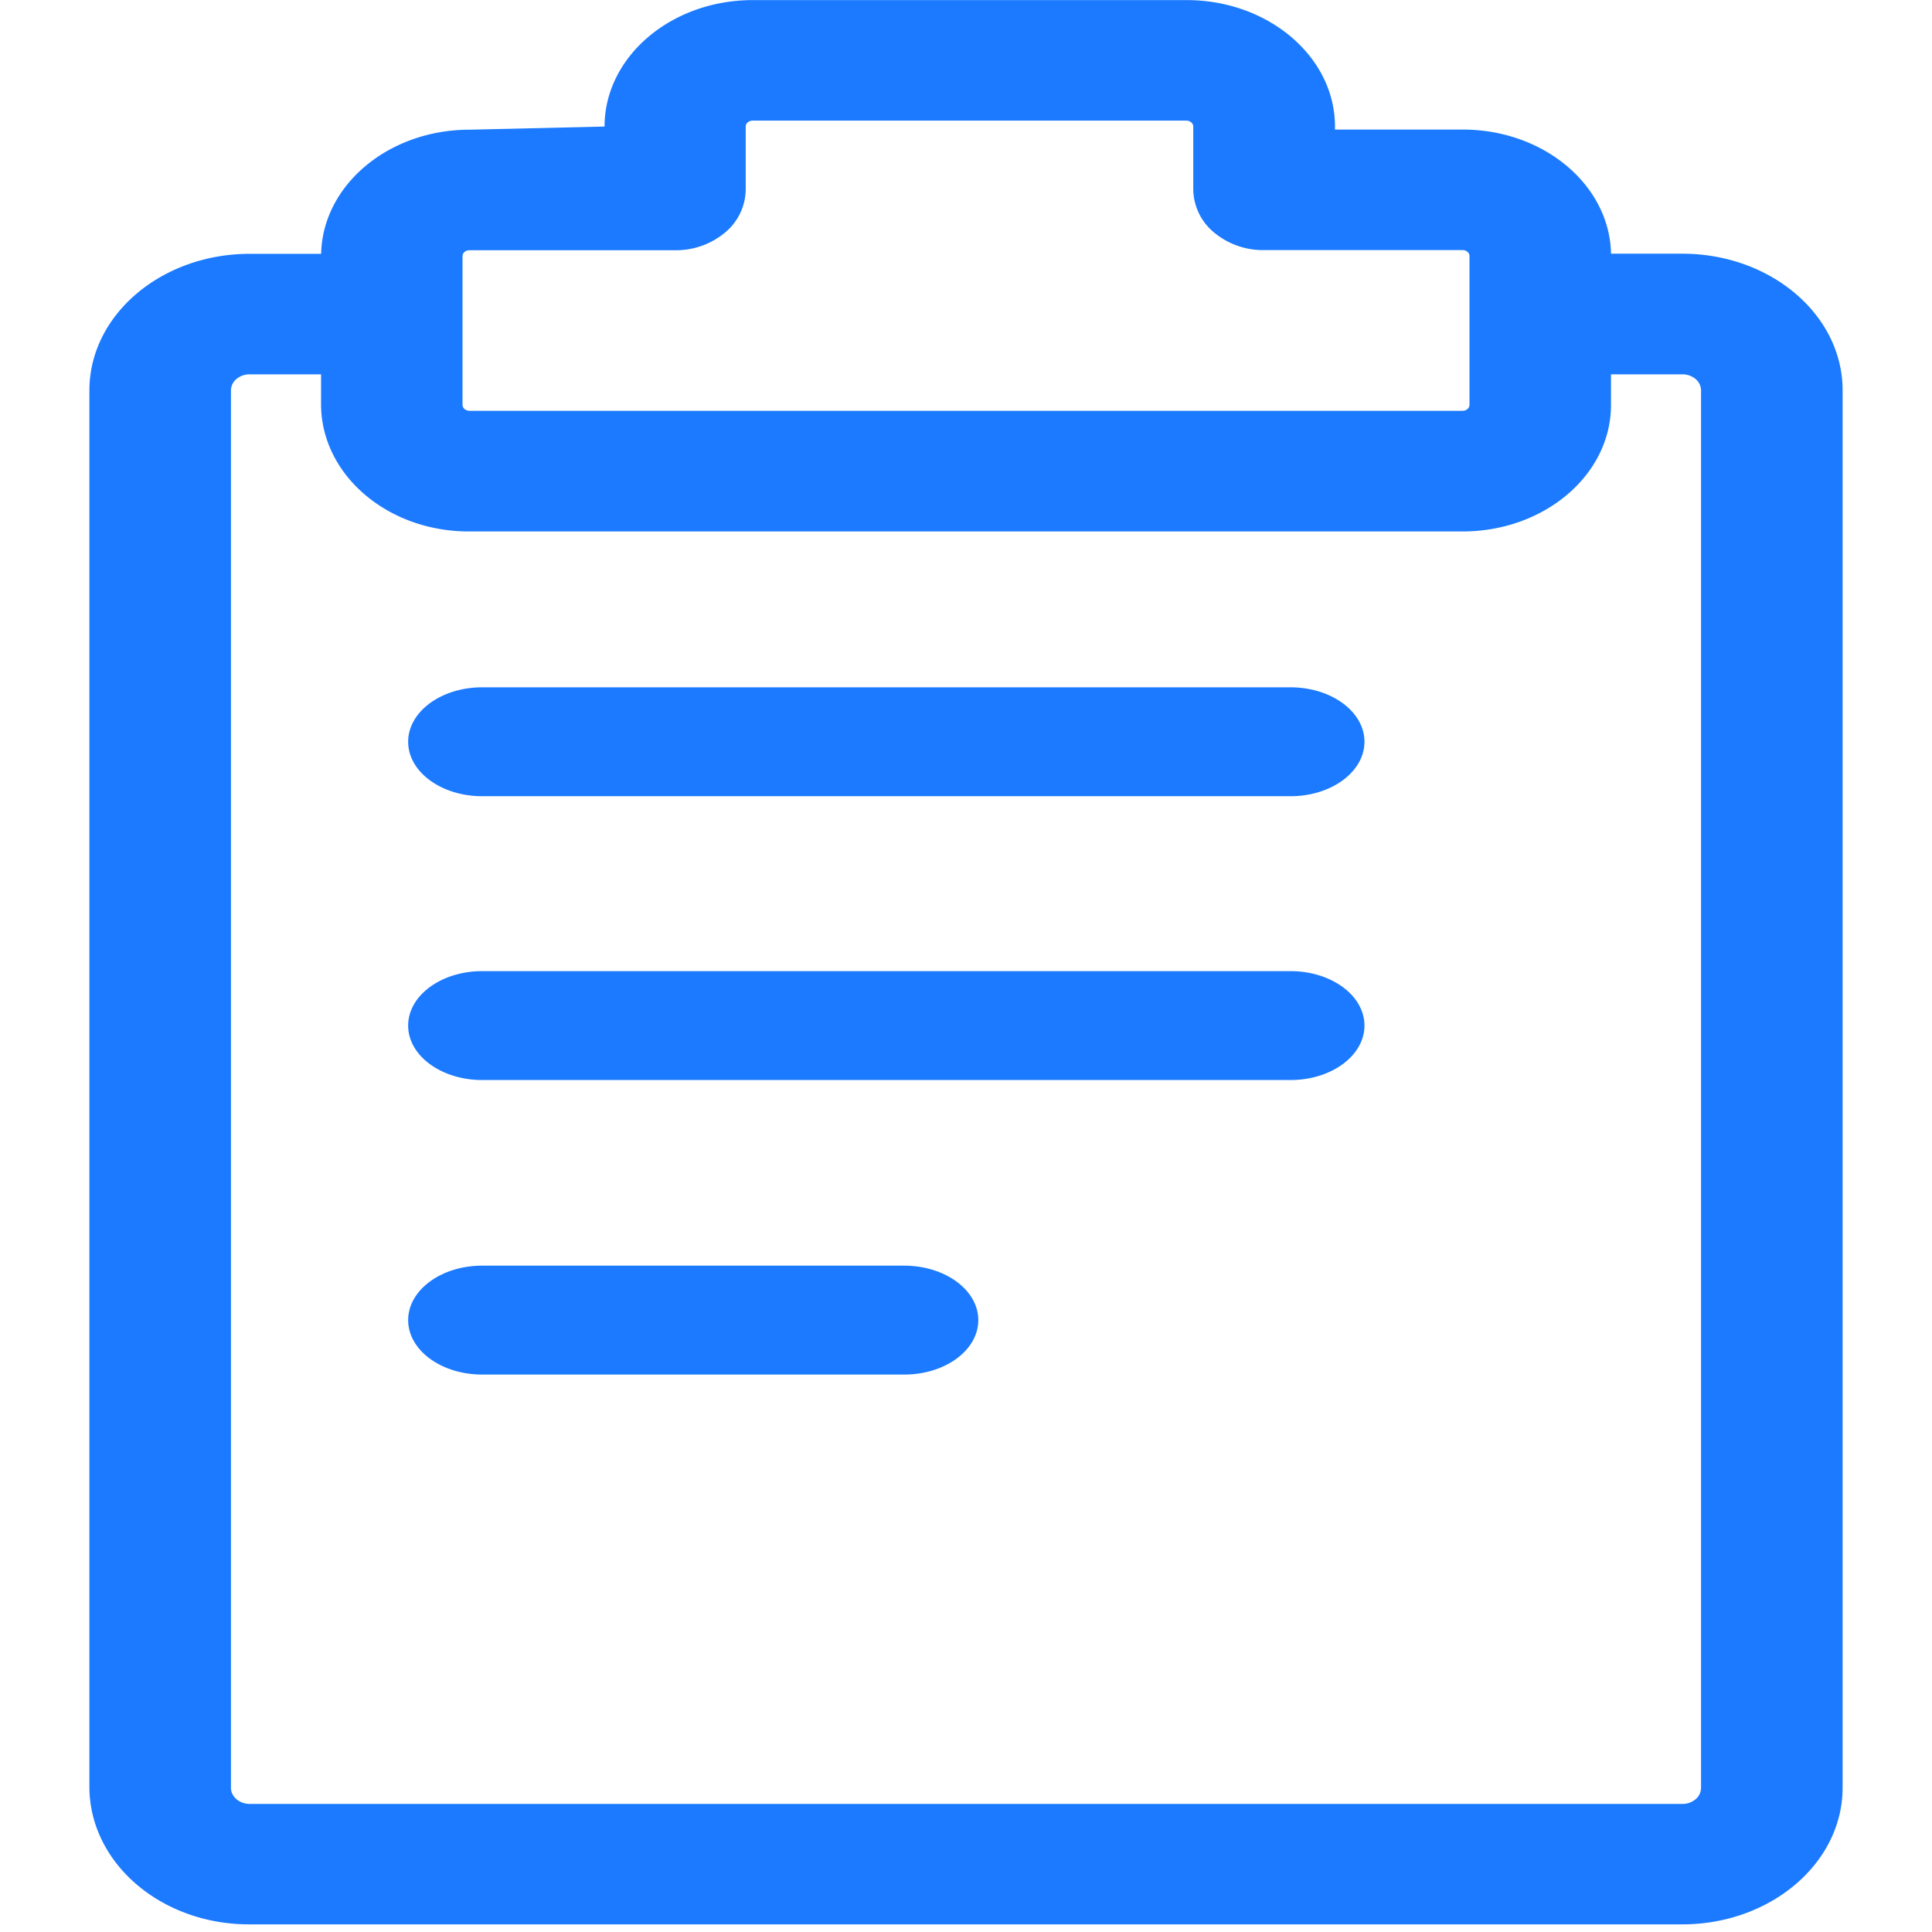 <?xml version="1.0" standalone="no"?><!DOCTYPE svg PUBLIC "-//W3C//DTD SVG 1.1//EN" "http://www.w3.org/Graphics/SVG/1.1/DTD/svg11.dtd"><svg t="1671958278411" class="icon" viewBox="0 0 1024 1024" version="1.1" xmlns="http://www.w3.org/2000/svg" p-id="7374" xmlns:xlink="http://www.w3.org/1999/xlink" width="400" height="400"><path d="M891.631 134.464c46.869 0 84.988 32.417 84.988 72.398v740.667c0 39.934-38.119 72.421-84.988 72.421H132.369C85.733 1020.137 47.73 987.743 47.381 947.529V206.932c0-39.981 38.119-72.398 84.988-72.398h37.84C170.977 98.113 205.978 68.745 248.797 68.745l71.63-1.676c0-36.932 35.233-67.022 78.565-67.022h229.924c43.355 0 78.658 30.09 78.658 67.022v1.606h67.744c42.82 0 77.82 29.346 78.565 65.789h37.84-0.07z m-646.487 1.233v78.891c0 1.745 1.699 3.142 3.723 3.142h526.266c2.094 0 3.723-1.396 3.723-3.142v-78.891c0-1.745-1.629-3.142-3.63-3.142h-105.258a40.539 40.539 0 0 1-26.437-9.285 30.114 30.114 0 0 1-11.077-22.69V67.069c0-1.722-1.629-3.142-3.63-3.142h-229.854a3.956 3.956 0 0 0-2.63 0.908 2.932 2.932 0 0 0-1.094 2.234v33.511a30.09 30.09 0 0 1-11.031 22.736 40.539 40.539 0 0 1-26.46 9.309H248.774c-1.978 0-3.584 1.373-3.63 3.072z m656.447 811.832V206.932a7.982 7.982 0 0 0-2.909-6.051 10.752 10.752 0 0 0-7.051-2.467H853.861v16.244c0 37.002-35.303 67.022-78.658 67.022H248.891c-43.192 0.209-78.426-29.788-78.728-67.022v-16.244H132.369a10.752 10.752 0 0 0-7.051 2.467 7.982 7.982 0 0 0-2.909 6.051v740.667c0 4.654 4.468 8.517 9.96 8.517h759.261a10.752 10.752 0 0 0 7.051-2.467 7.982 7.982 0 0 0 2.909-6.051v-0.07z m-422.381-276.7c21.712 0 39.306 12.916 39.306 28.857 0 15.964-17.593 28.857-39.213 28.857H255.546c-21.643 0-39.213-12.893-39.213-28.857 0-15.941 17.57-28.857 39.213-28.857h223.757-0.07z m204.791-156.106c21.619 0 39.189 12.893 39.189 28.857 0 15.964-17.57 28.857-39.189 28.857H255.546c-21.643 0-39.213-12.893-39.213-28.857 0-15.964 17.57-28.857 39.213-28.857h428.431z m0-150.428c21.619 0 39.189 12.893 39.189 28.857 0 15.941-17.57 28.857-39.189 28.857H255.546c-21.643 0-39.213-12.916-39.213-28.857 0-15.964 17.57-28.857 39.213-28.857h428.431z" fill="#1B7AFF" p-id="7375"></path></svg>